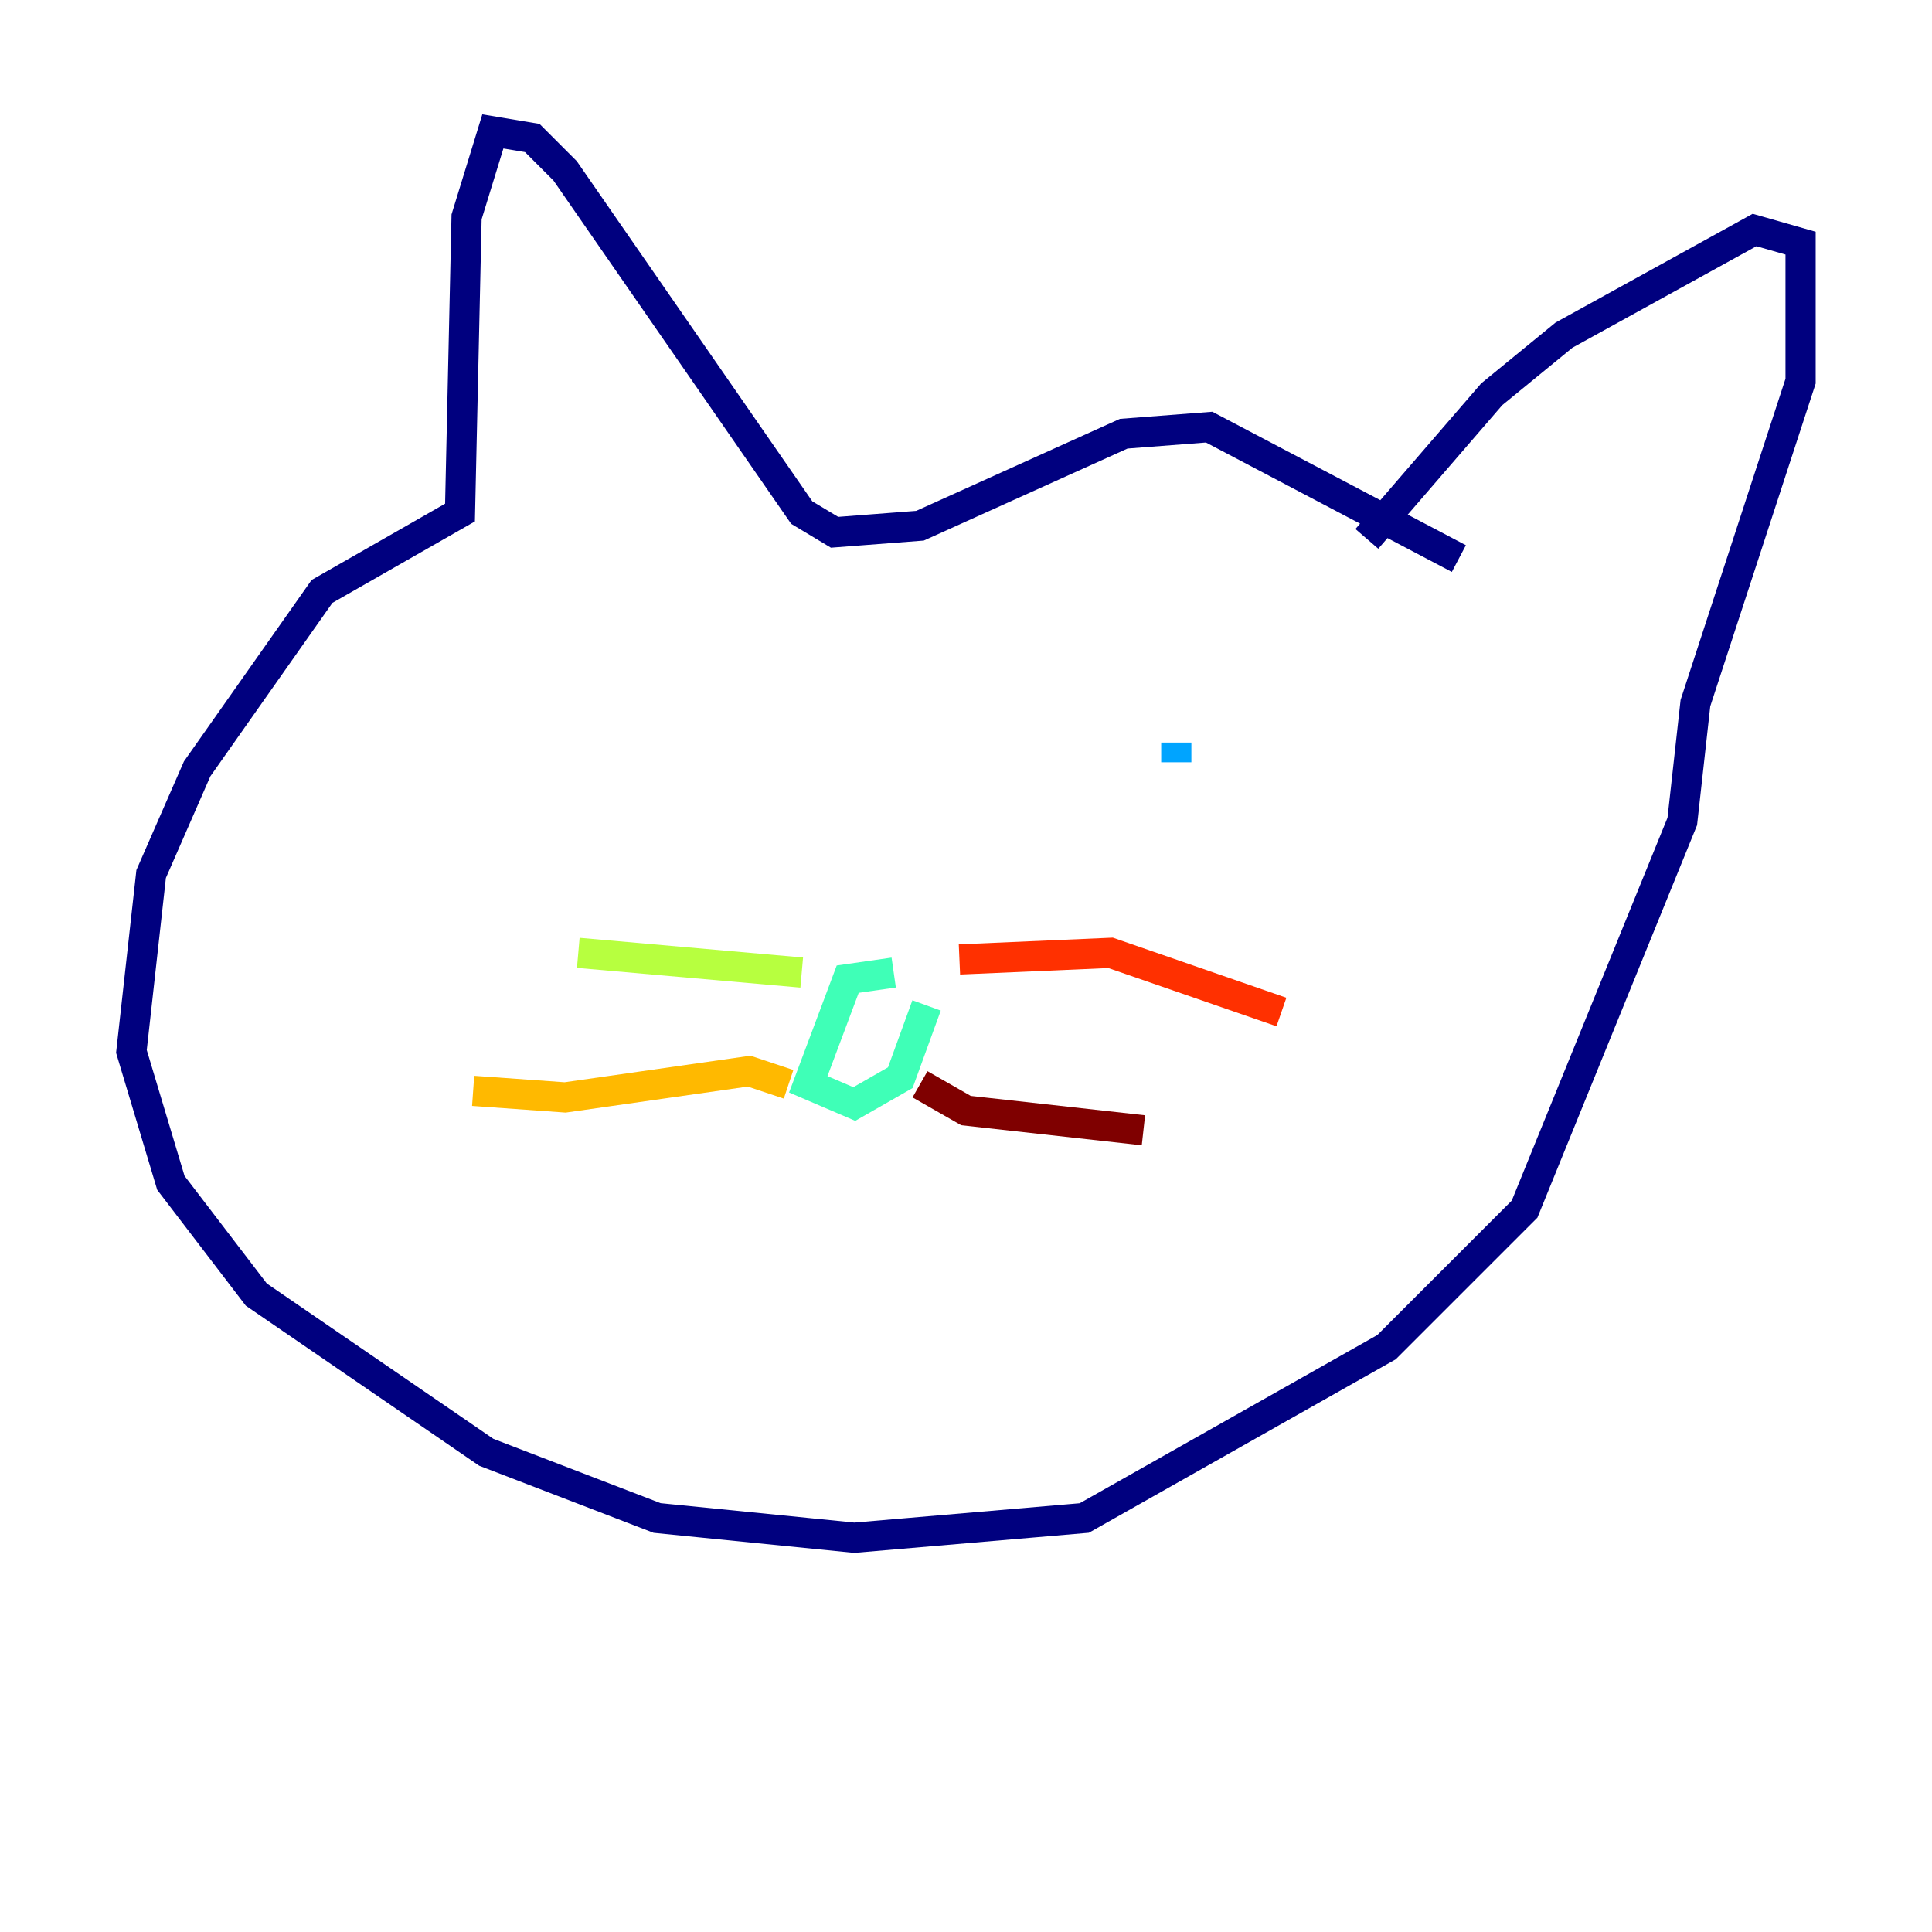 <?xml version="1.0" encoding="utf-8" ?>
<svg baseProfile="tiny" height="128" version="1.2" viewBox="0,0,128,128" width="128" xmlns="http://www.w3.org/2000/svg" xmlns:ev="http://www.w3.org/2001/xml-events" xmlns:xlink="http://www.w3.org/1999/xlink"><defs /><polyline fill="none" points="96.653,37.007 80.109,28.299 74.449,28.735 60.952,34.83 55.292,35.265 53.116,33.959 37.442,11.32 35.265,9.143 32.653,8.707 30.912,14.367 30.476,33.959 21.333,39.184 13.061,50.939 10.014,57.905 8.707,69.66 11.32,78.367 16.98,85.769 32.218,96.218 43.537,100.571 56.599,101.878 71.837,100.571 91.864,89.252 101.007,80.109 111.456,54.422 112.326,46.585 119.293,25.252 119.293,16.109 116.245,15.238 103.619,22.204 98.83,26.122 90.558,35.701" stroke="#00007f" stroke-width="2" /><polyline fill="none" points="44.408,48.762 44.408,48.762" stroke="#0010ff" stroke-width="2" /><polyline fill="none" points="77.932,50.503 77.932,49.197" stroke="#00a4ff" stroke-width="2" /><polyline fill="none" points="59.211,64.435 56.163,64.871 53.551,71.837 56.599,73.143 59.646,71.401 61.388,66.612" stroke="#3fffb7" stroke-width="2" /><polyline fill="none" points="53.116,64.435 38.313,63.129" stroke="#b7ff3f" stroke-width="2" /><polyline fill="none" points="52.245,71.837 49.633,70.966 37.442,72.707 31.347,72.272" stroke="#ffb900" stroke-width="2" /><polyline fill="none" points="63.565,63.565 73.578,63.129 84.898,67.048" stroke="#ff3000" stroke-width="2" /><polyline fill="none" points="60.952,71.837 64.0,73.578 75.755,74.884" stroke="#7f0000" stroke-width="2" /></svg>